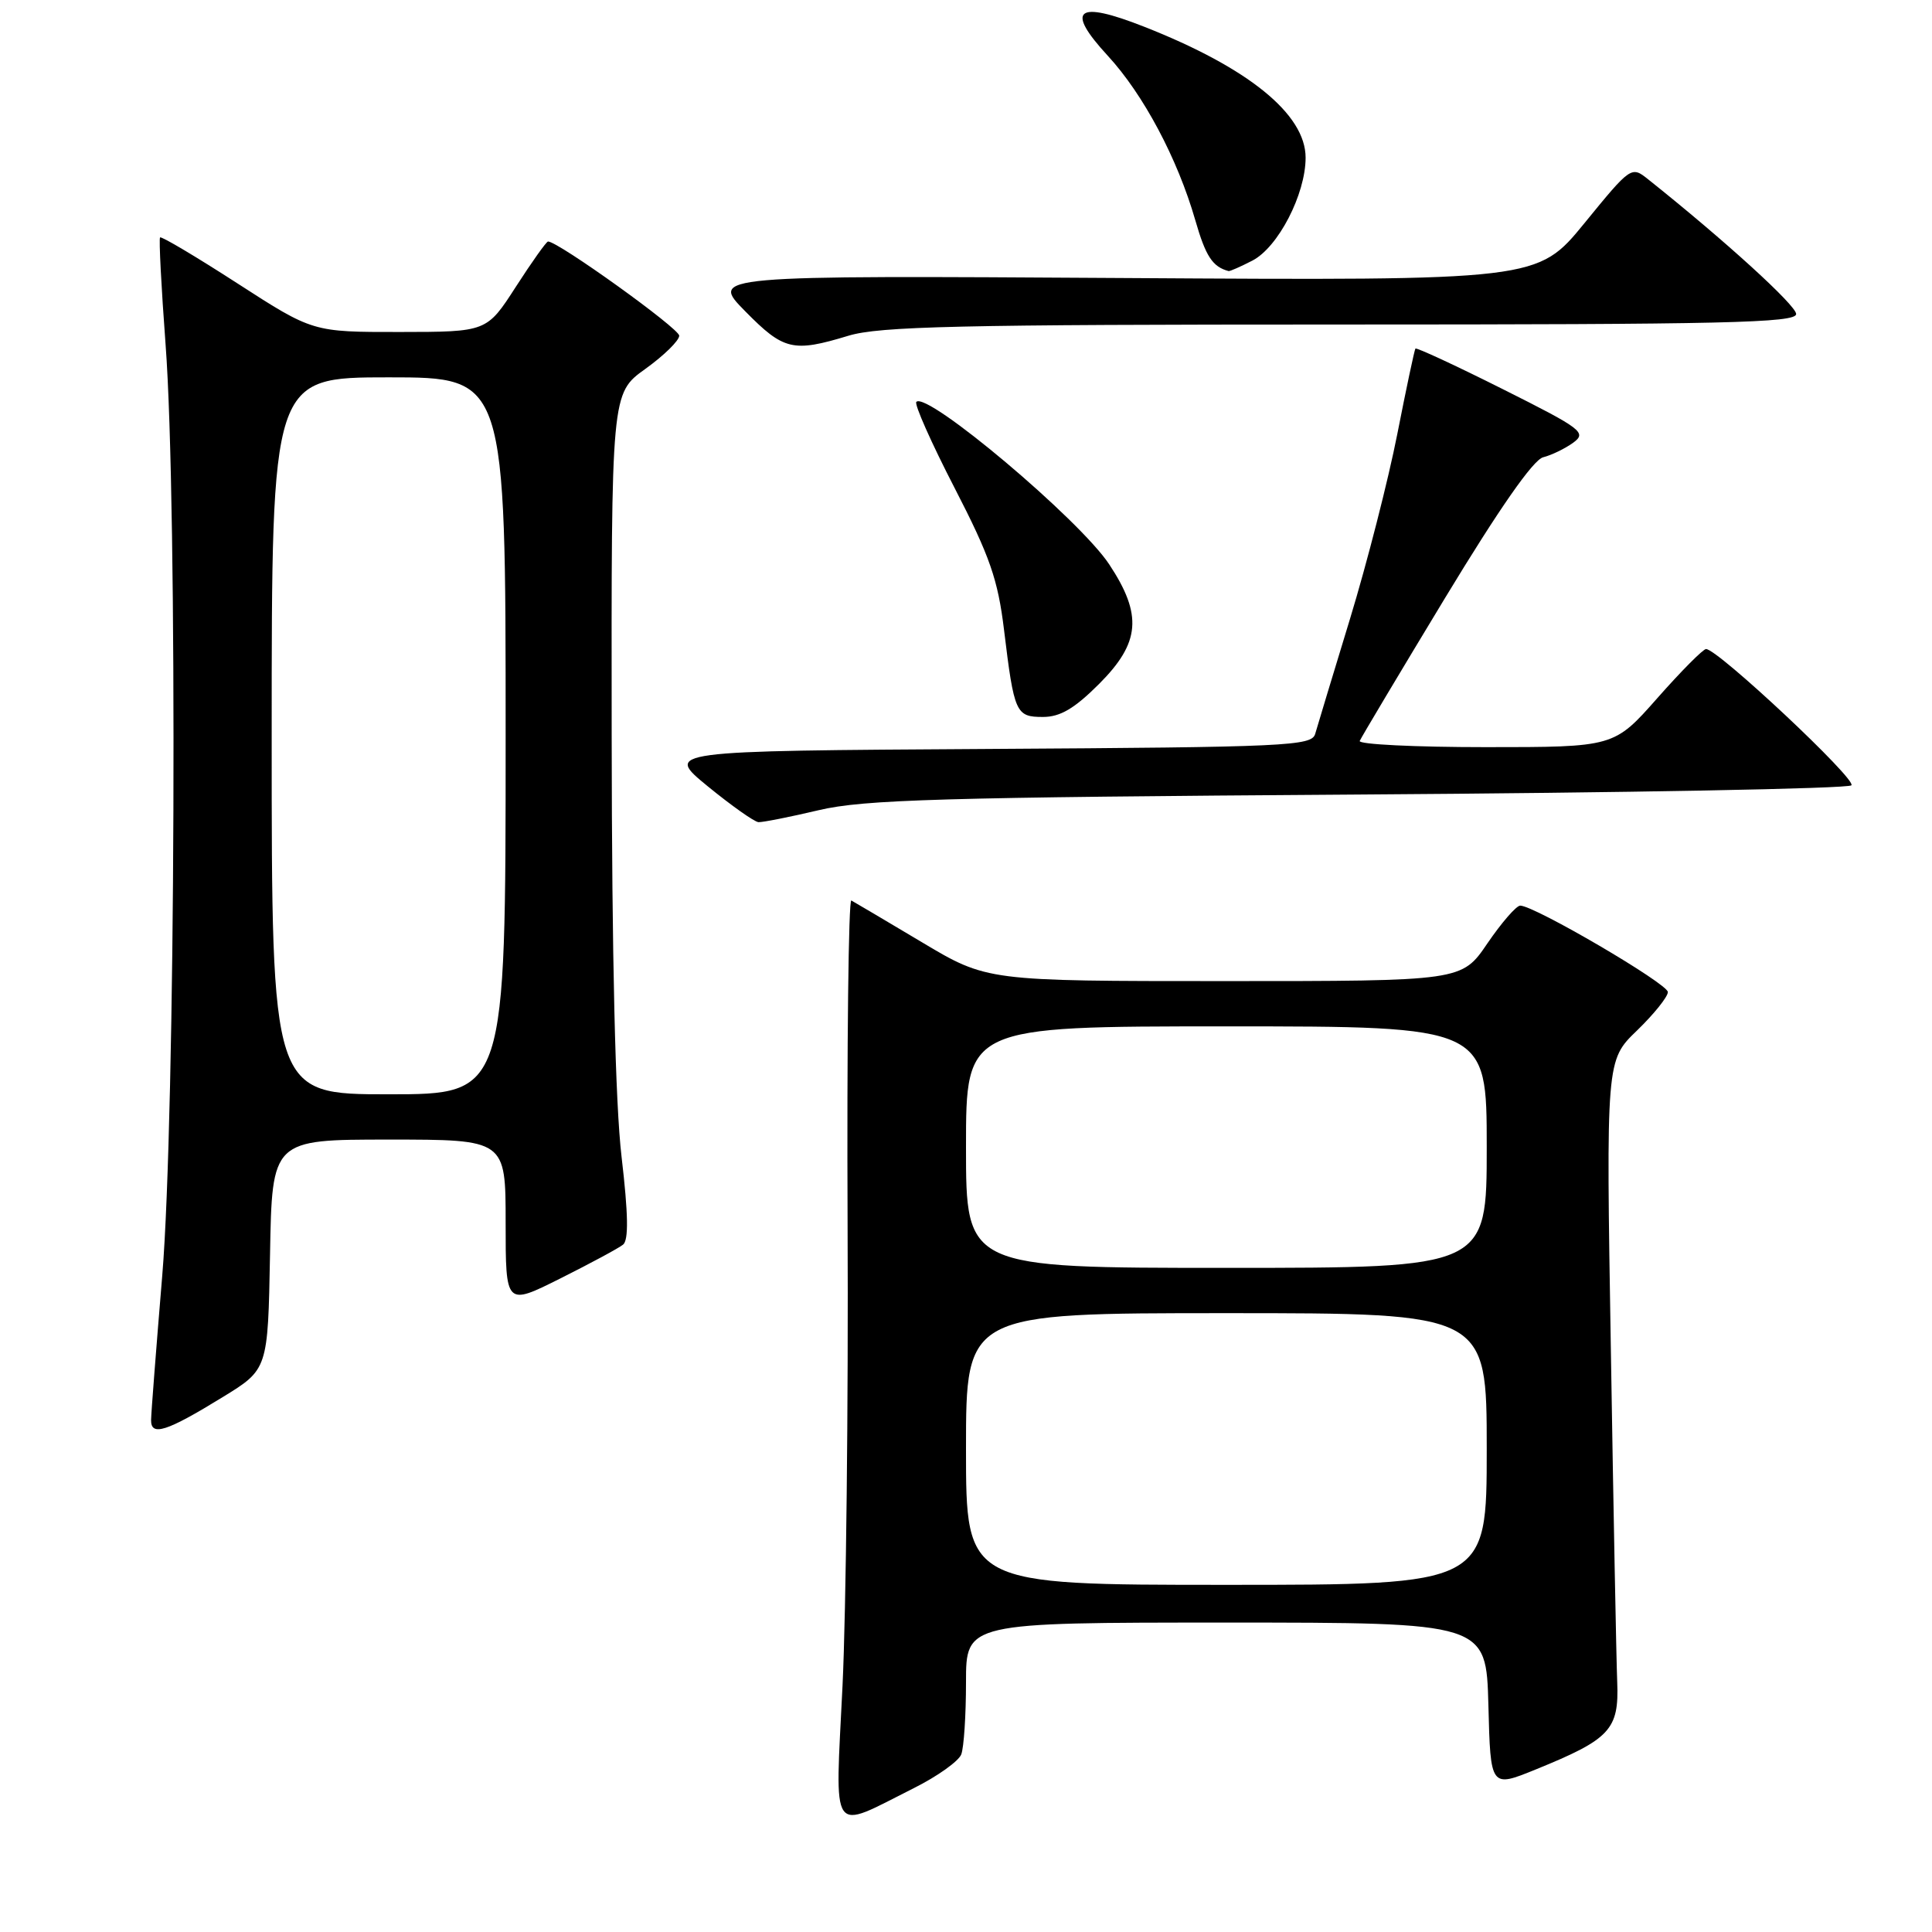 <?xml version="1.0" encoding="UTF-8" standalone="no"?>
<!DOCTYPE svg PUBLIC "-//W3C//DTD SVG 1.1//EN" "http://www.w3.org/Graphics/SVG/1.1/DTD/svg11.dtd" >
<svg xmlns="http://www.w3.org/2000/svg" xmlns:xlink="http://www.w3.org/1999/xlink" version="1.1" viewBox="0 0 256 256">
 <g >
 <path fill="currentColor"
d=" M 121.12 236.92 C 124.22 235.37 127.03 233.36 127.37 232.47 C 127.72 231.57 128.00 227.27 128.00 222.92 C 128.00 215.00 128.00 215.00 162.47 215.00 C 196.93 215.00 196.93 215.00 197.22 225.95 C 197.50 236.90 197.50 236.90 203.50 234.46 C 213.36 230.45 214.54 229.19 214.29 222.88 C 214.17 219.92 213.79 200.18 213.45 179.00 C 212.81 140.50 212.81 140.50 216.91 136.55 C 219.16 134.37 221.00 132.08 221.00 131.45 C 221.00 130.35 203.32 120.00 201.44 120.00 C 200.92 120.00 198.97 122.25 197.09 125.00 C 193.69 130.00 193.69 130.00 162.23 130.00 C 130.78 130.00 130.78 130.00 122.14 124.84 C 117.39 122.01 113.19 119.52 112.81 119.32 C 112.43 119.12 112.21 138.43 112.31 162.23 C 112.42 186.03 112.11 213.53 111.64 223.35 C 110.65 243.76 109.83 242.58 121.12 236.92 Z  M 29.50 185.13 C 35.50 181.45 35.50 181.45 35.78 166.23 C 36.05 151.00 36.05 151.00 51.53 151.00 C 67.00 151.00 67.00 151.00 67.00 162.01 C 67.00 173.03 67.00 173.03 74.25 169.40 C 78.24 167.40 81.98 165.39 82.56 164.92 C 83.31 164.32 83.25 160.87 82.36 153.28 C 81.53 146.18 81.08 127.08 81.05 97.31 C 81.00 52.12 81.00 52.12 85.50 48.89 C 87.97 47.12 90.00 45.13 90.00 44.48 C 90.00 43.52 73.96 32.00 72.62 32.00 C 72.40 32.00 70.48 34.70 68.36 37.99 C 64.50 43.98 64.50 43.98 52.98 43.99 C 41.45 44.00 41.45 44.00 31.49 37.57 C 26.01 34.03 21.39 31.28 21.21 31.46 C 21.04 31.63 21.37 38.01 21.94 45.64 C 23.54 66.79 23.25 147.98 21.50 169.00 C 20.70 178.62 20.03 187.25 20.02 188.16 C 19.99 190.36 22.05 189.71 29.50 185.13 Z  M 108.50 107.35 C 114.51 105.94 124.65 105.65 180.00 105.28 C 215.48 105.05 244.87 104.50 245.32 104.06 C 246.08 103.32 227.61 86.00 226.06 86.00 C 225.67 86.00 222.77 88.92 219.61 92.50 C 213.87 99.00 213.87 99.00 196.85 99.00 C 187.49 99.00 179.98 98.63 180.17 98.18 C 180.35 97.74 185.44 89.21 191.48 79.23 C 198.66 67.38 203.16 60.92 204.48 60.59 C 205.59 60.31 207.38 59.44 208.46 58.66 C 210.28 57.32 209.64 56.83 199.10 51.55 C 192.88 48.43 187.68 46.02 187.55 46.19 C 187.42 46.36 186.34 51.46 185.15 57.51 C 183.96 63.57 181.14 74.59 178.88 82.01 C 176.62 89.43 174.54 96.28 174.27 97.24 C 173.81 98.85 170.65 99.00 130.92 99.24 C 88.06 99.50 88.06 99.50 93.78 104.19 C 96.93 106.76 99.95 108.90 100.50 108.94 C 101.05 108.97 104.65 108.26 108.50 107.35 Z  M 145.63 90.63 C 151.10 85.16 151.41 81.48 146.97 74.77 C 143.03 68.82 122.84 51.82 121.42 53.25 C 121.12 53.54 123.40 58.67 126.48 64.64 C 131.17 73.73 132.23 76.80 133.04 83.47 C 134.38 94.51 134.60 95.00 138.20 95.00 C 140.48 95.00 142.37 93.89 145.63 90.63 Z  M 112.41 44.49 C 116.52 43.24 127.08 43.00 177.66 43.00 C 228.55 43.00 238.00 42.78 238.00 41.61 C 238.00 40.46 228.48 31.80 218.36 23.74 C 216.17 21.99 216.09 22.04 209.94 29.58 C 203.72 37.18 203.72 37.18 148.89 36.84 C 94.07 36.50 94.07 36.50 98.75 41.25 C 103.84 46.42 105.07 46.72 112.41 44.49 Z  M 165.95 34.53 C 169.37 32.76 173.00 25.73 173.00 20.89 C 173.00 15.13 165.41 8.97 151.63 3.55 C 142.63 0.00 141.10 1.22 146.78 7.38 C 151.50 12.50 156.02 20.99 158.38 29.17 C 159.76 33.97 160.67 35.36 162.80 35.92 C 162.96 35.96 164.38 35.34 165.95 34.53 Z  M 128.00 192.00 C 128.00 174.00 128.00 174.00 162.50 174.00 C 197.00 174.00 197.00 174.00 197.00 192.00 C 197.00 210.00 197.00 210.00 162.50 210.00 C 128.00 210.00 128.00 210.00 128.00 192.00 Z  M 128.00 152.00 C 128.00 136.00 128.00 136.00 162.50 136.00 C 197.00 136.00 197.00 136.00 197.00 152.00 C 197.00 168.00 197.00 168.00 162.50 168.00 C 128.00 168.00 128.00 168.00 128.00 152.00 Z  M 36.00 97.50 C 36.00 50.00 36.00 50.00 51.50 50.00 C 67.00 50.00 67.00 50.00 67.00 97.50 C 67.00 145.00 67.00 145.00 51.50 145.00 C 36.00 145.00 36.00 145.00 36.00 97.50 Z "/>
</g>
</svg>